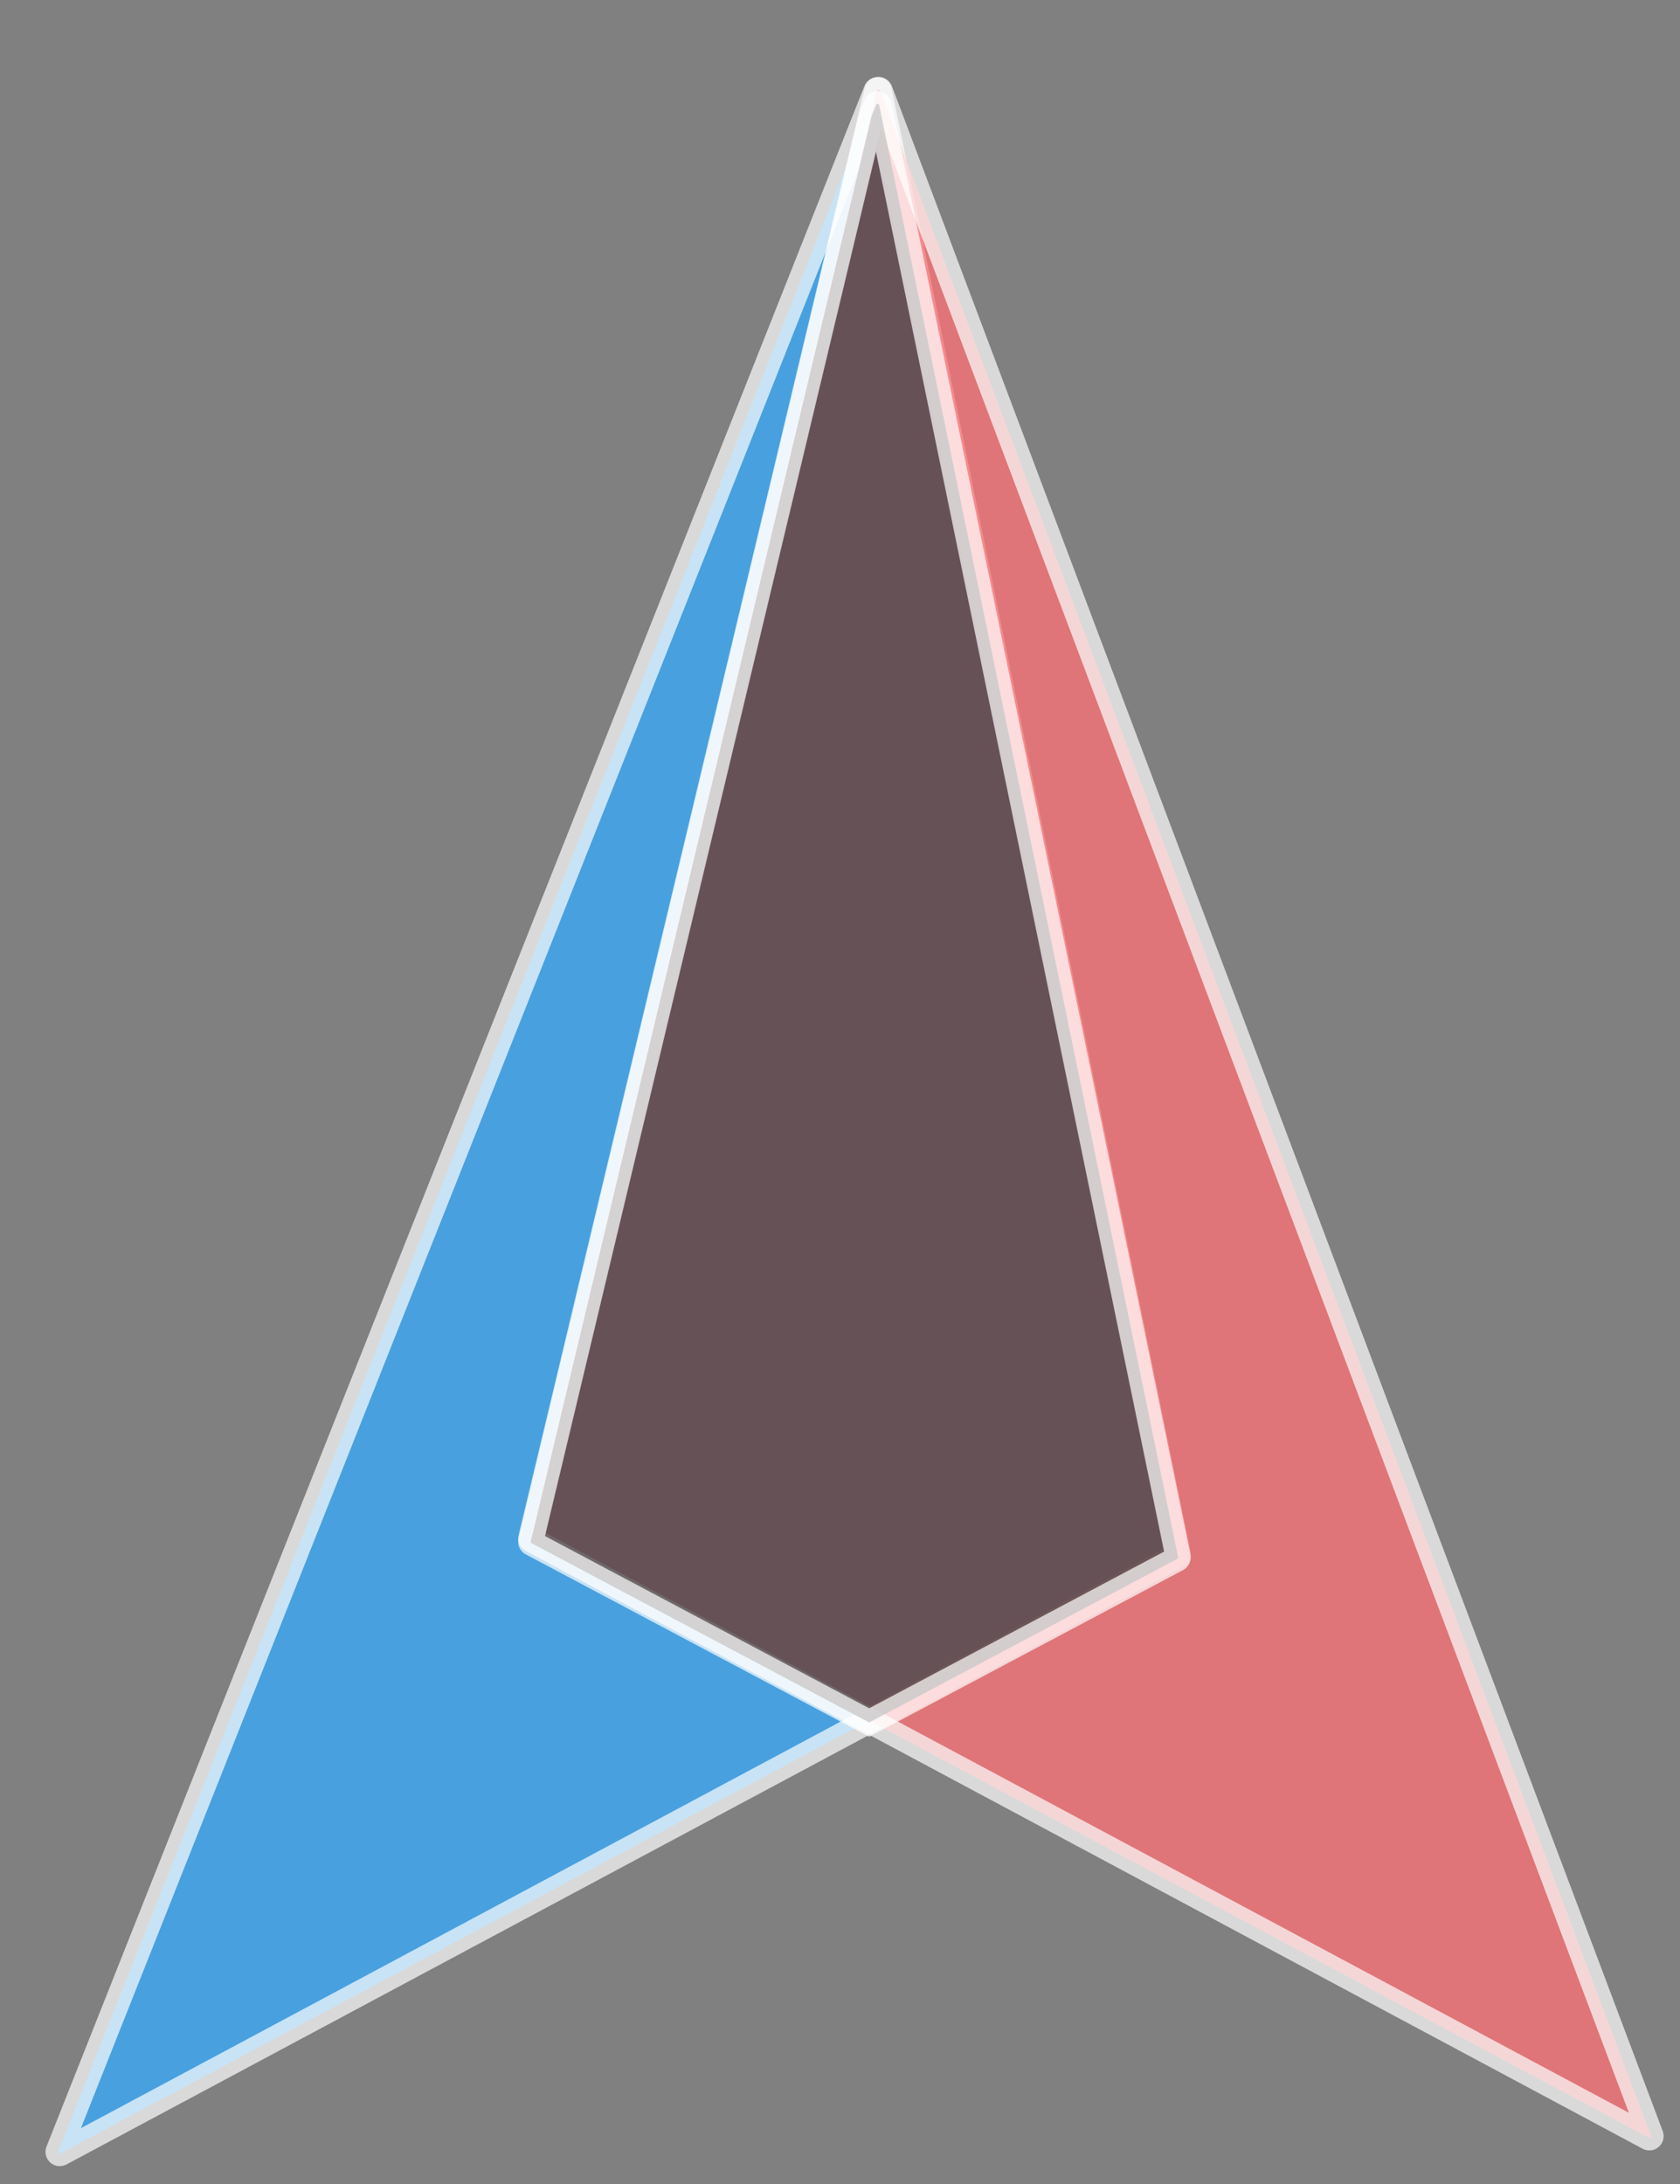 <svg width="20" height="26" viewBox="0 0 20 26" fill="none" xmlns="http://www.w3.org/2000/svg">
<rect x="0" y="0" width="20" height="26" fill="#808080" stroke="none"/>
<path d="M14.016 18.52L0.721 25.635C0.704 25.644 0.686 25.628 0.693 25.61L10.43 1.08C10.437 1.062 10.464 1.064 10.468 1.083L14.026 18.498C14.028 18.507 14.024 18.516 14.016 18.52Z" fill="#36AAFF" fill-opacity="0.75" stroke="white" stroke-opacity="0.7" stroke-width="0.3"/>
<path d="M6.33 18.332L19.626 25.448C19.642 25.457 19.66 25.441 19.654 25.423L10.478 1.079C10.471 1.06 10.444 1.062 10.44 1.081L6.32 18.31C6.318 18.319 6.322 18.328 6.33 18.332Z" fill="#FF7176" fill-opacity="0.75" stroke="white" stroke-opacity="0.7" stroke-width="0.3"/>
<path fill-rule="evenodd" clip-rule="evenodd" d="M10.347 20.506L6.329 18.372C6.321 18.368 6.317 18.358 6.319 18.35L10.376 1.381L10.429 1.249C10.436 1.23 10.463 1.233 10.467 1.252L14.025 18.536C14.027 18.545 14.023 18.554 14.015 18.558L10.347 20.506Z" fill="#434343" fill-opacity="0.75"/>
<path d="M6.329 18.372L6.399 18.239L6.399 18.239L6.329 18.372ZM10.347 20.506L10.277 20.639L10.347 20.676L10.417 20.639L10.347 20.506ZM6.319 18.35L6.173 18.315L6.173 18.315L6.319 18.35ZM10.376 1.381L10.237 1.325L10.233 1.335L10.23 1.346L10.376 1.381ZM10.429 1.249L10.568 1.304L10.568 1.304L10.429 1.249ZM10.467 1.252L10.614 1.222L10.614 1.222L10.467 1.252ZM14.025 18.536L13.878 18.567L13.878 18.567L14.025 18.536ZM14.015 18.558L14.085 18.691L14.085 18.691L14.015 18.558ZM6.258 18.504L10.277 20.639L10.417 20.374L6.399 18.239L6.258 18.504ZM6.173 18.315C6.155 18.39 6.19 18.468 6.258 18.504L6.399 18.239C6.451 18.267 6.478 18.327 6.465 18.384L6.173 18.315ZM10.23 1.346L6.173 18.315L6.465 18.384L10.522 1.415L10.23 1.346ZM10.515 1.436L10.568 1.304L10.29 1.193L10.237 1.325L10.515 1.436ZM10.568 1.304C10.52 1.424 10.346 1.409 10.32 1.282L10.614 1.222C10.58 1.057 10.352 1.036 10.29 1.193L10.568 1.304ZM10.32 1.282L13.878 18.567L14.172 18.506L10.614 1.222L10.32 1.282ZM13.878 18.567C13.866 18.51 13.893 18.453 13.944 18.426L14.085 18.691C14.152 18.655 14.187 18.58 14.172 18.506L13.878 18.567ZM13.944 18.426L10.277 20.374L10.417 20.639L14.085 18.691L13.944 18.426Z" fill="white" fill-opacity="0.7"/>
</svg>
